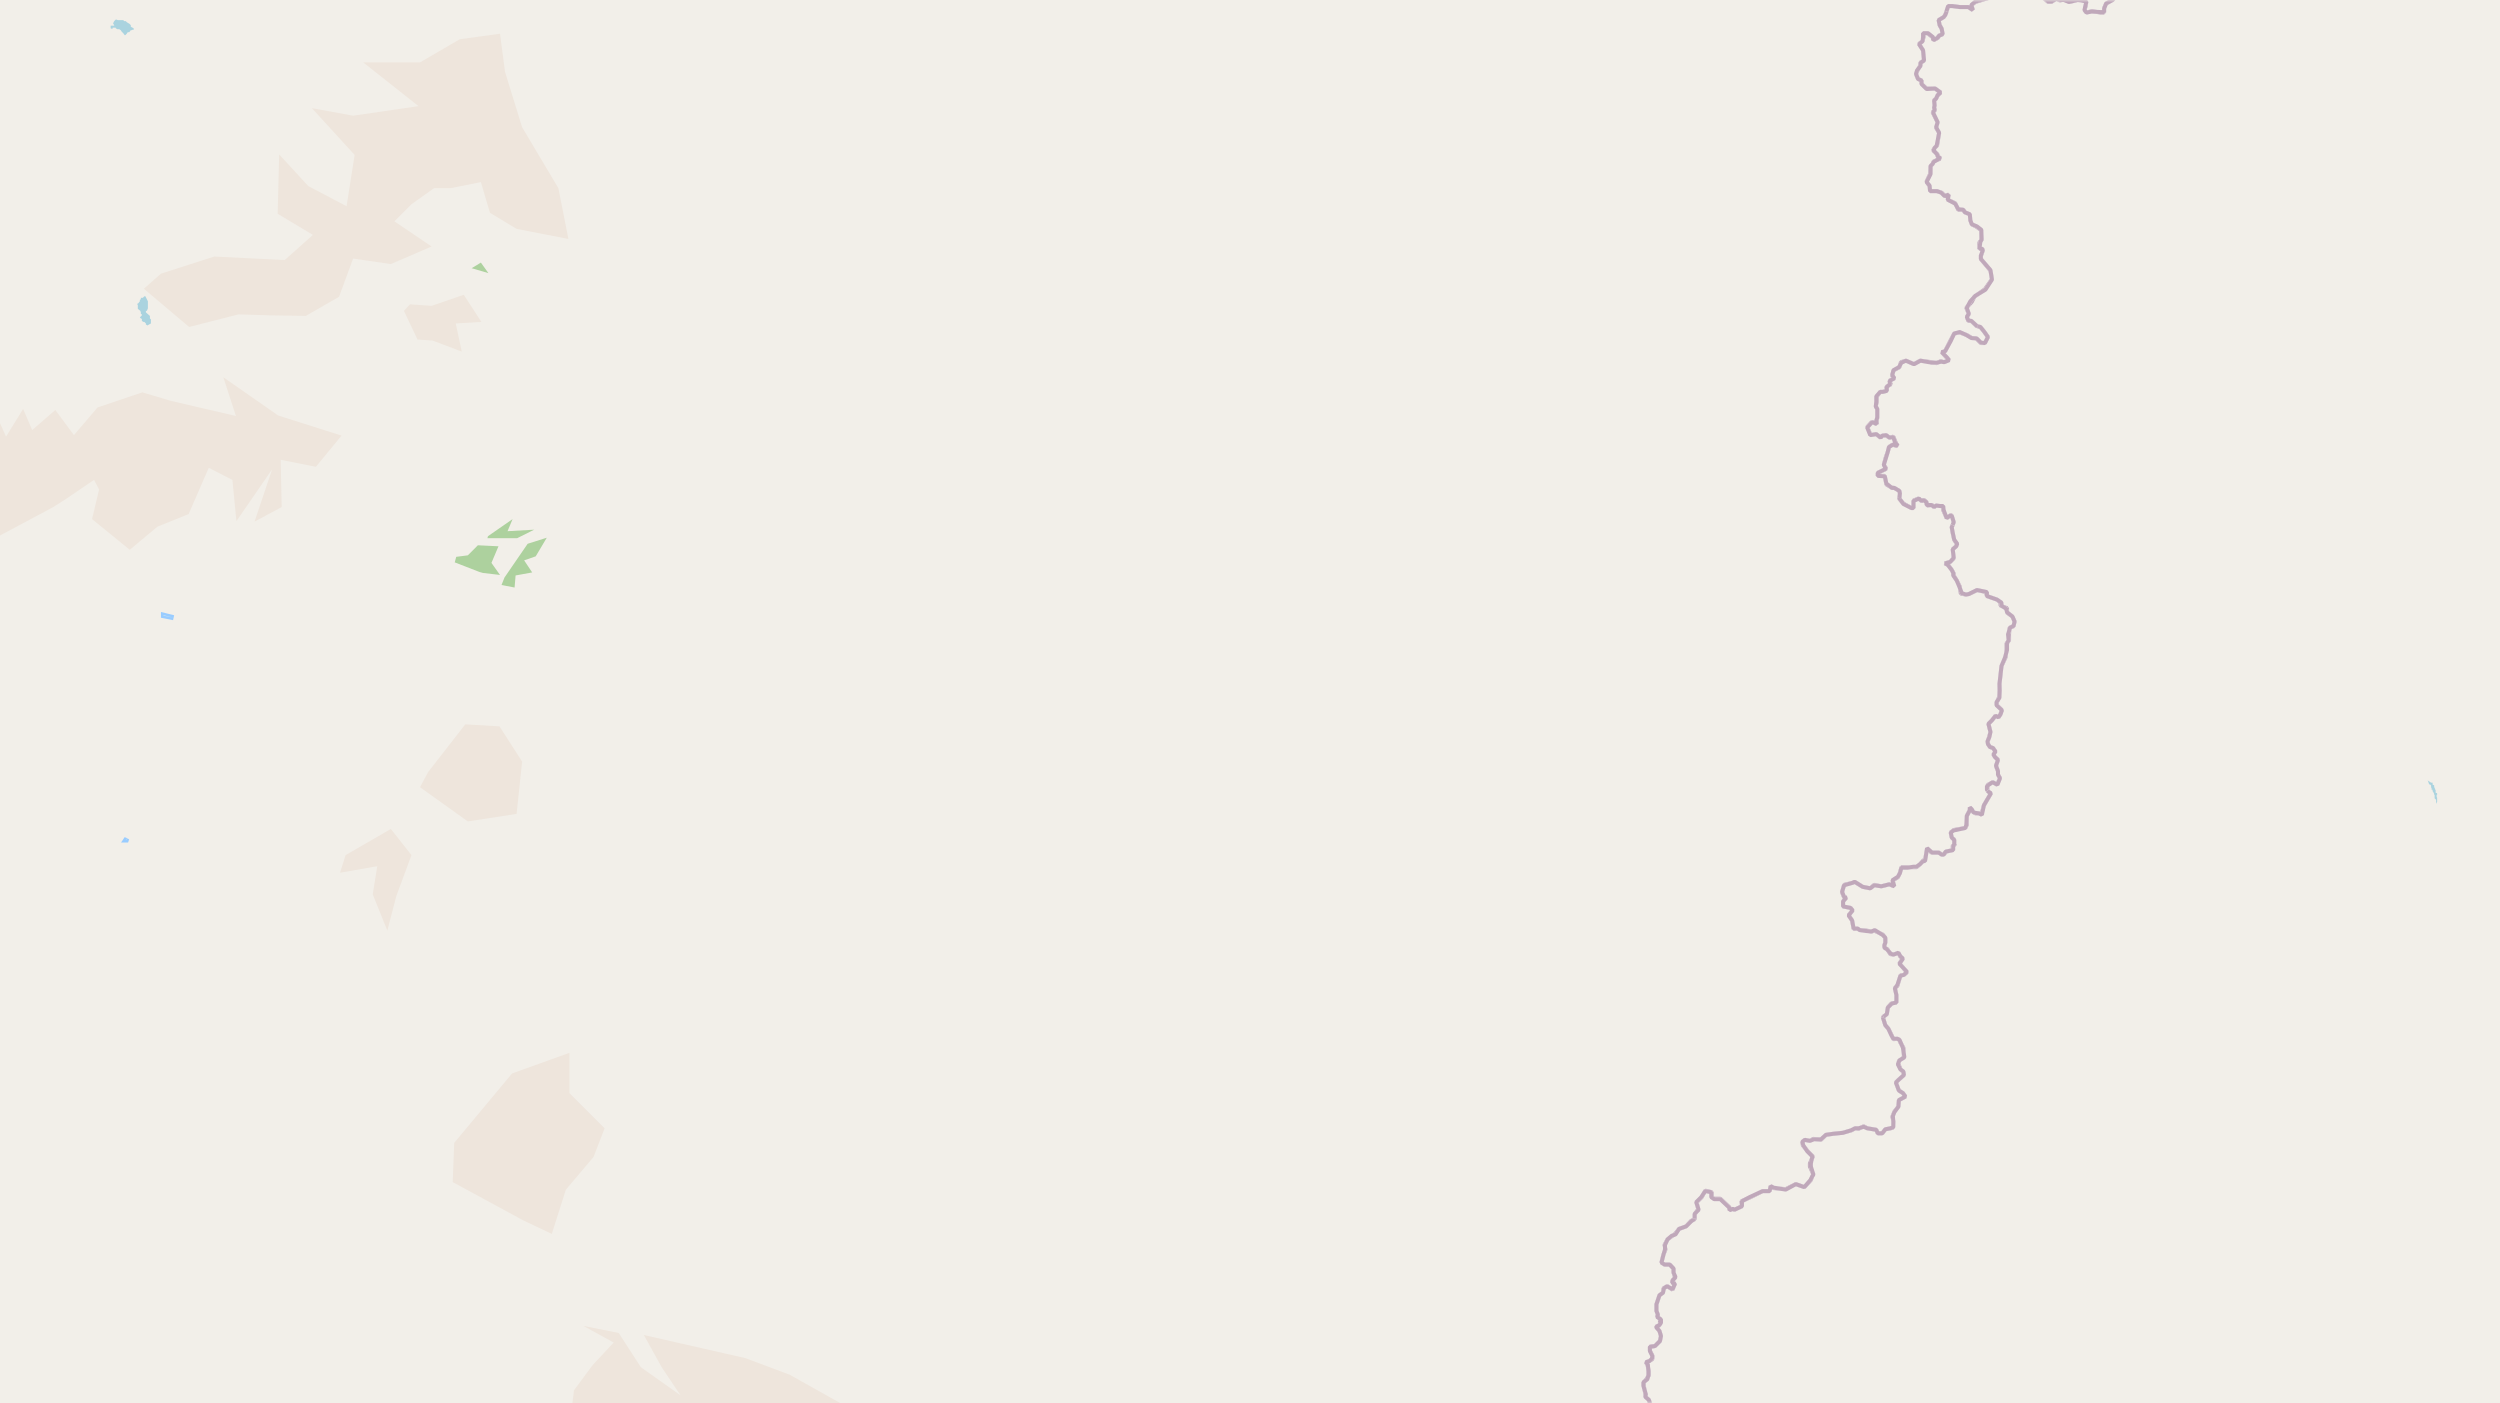 <svg xmlns="http://www.w3.org/2000/svg" xmlns:xlink="http://www.w3.org/1999/xlink" viewBox="0 0 497 279" xmlns:v="https://vecta.io/nano"><style><![CDATA[.B{stroke:#fff}.C{stroke:#8d618b}.D{fill-rule:evenodd}]]></style><filter id="A" width="100%" height="100%" x="0%" y="0%"><feColorMatrix in="SourceGraphic" values="0 0 0 0 1 0 0 0 0 1 0 0 0 0 1 0 0 0 1 0"/></filter><mask id="B"><g filter="url(#A)"><path fill-opacity=".5" d="M0 0h497v279H0z"/></g></mask><clipPath id="C"><path d="M0 0h497v279H0z"/></clipPath><path fill="#f2efe9" d="M0 0h497v279H0z"/><g class="D"><path fill="#eee5dc" d="M-74.7 63l1.8 11.7 4.7 9 6.8 3.5 5.4-7.7 3.2 8.5 5.8 5.7 4-5.4 7.4 7 1.8 5.7 6.5 1.4 3.5-5.7 6.2-4.3-2.4 8.3 5.7 3.3.3-7.4 1.5 10.4 10 .8 13.1-7 2.5-1.6 5.6-3.8 1 1.9-1.4 5.9 7.5 6.1 5.5-4.6 6.2-2.5 4-9.2 4.7 2.4.8 8.2 7.1-10.3-3.5 10.4 5.4-2.9-.2-9.4 7 1.4 5.1-6.2-12.6-4L44.4 75l2.5 7.7-12.9-3-5.7-1.7-8.9 3-4.7 5.5-3.7-5-4.6 4-1.8-4.2-3.4 5.5L-.5 83-8 80.9l-7 .4-6.5 1.2-1.5-6.8-5-5.1-10.3 8.1-3.1-5.7 7-5.8-2.6-5.7-8 7-4.3-.7-5.8-.3 9.5-10-9.3 2-3.6 6.7-7.5-7.8-6.4.1zm103.3-5.6l9 7.6 9.8-2.5 6.7.2 6.7.1 6.6-3.8 2.8-7.6 7.5 1.1 8.1-3.5-7.4-5 3.4-3.4 4.5-3.2h3.3l6-1.2 1.8 6.1 5.3 3.2 10.3 2-2-10.1-7.2-12.1-3.4-11-1-7.6-8 1.1-7.9 4.6H72.2l11 8.7-13 1.9-8.2-1.5 8.5 9.3L68.9 41l-7.6-4-5.8-6.3-.3 11.8 7 4.2-5.6 5-14-.7L32 54.4zm83.3 247.1l5.1 8.5.8-7.8 4.9 9.4 5.8-.5v-12.7l3.5 9.2.5 6.1 8.3 7.6.5-8.4-6.5-.6 4-11 .7-8-3.4-9.5-7.4 3.1 1-7 11.5 4.8 1.6 15.9 5.2 4.4 6.7-5.4 7.6-9.2-4.1-4.7-2.8-7 4.6 4.8 1.6-7 6.1-.2-10.7-6-8.8-3.3-20.2-4.6 3.6 6.5 3.7 5.5-7.9-5.6-4.4-6.8-7-1.4 6 3.3-4.2 4.5-3.7 5-.8 6.7 6.5-2.4-5.3 3.3 5.6 3.1-6.1.9 4.5 5.5-4.5 2.7zM90 235l14 7.6 5.7 2.7 2.8-8.8 5.5-6.5 2.2-5.7-7-7v-8l-11.4 4.1-11.5 13.8zm-6.5-78.5l9.5 6.8 9.7-1.5 1.1-10.4-4.5-7-6.8-.4-7.4 9.5zm-15.9 17l7.4-1.3-.9 5.6L77 185l1.8-6.9 3-8.1-4.1-5.2-9 5.2zM80.3 61.8l2.7 5.7 3 .2 5.8 2.2-1.2-5.6 5.1-.3-3.5-5.4-6.4 2.2-4.3-.3zm0 0"/><path fill="#add19e" d="M90.4 111.8l4.9 1.9.7.2 3.4.4-1.7-2.4 1.4-3.3-4.1-.2-2 2-2.3.3zm9.3 4.5l2.6.5.2-2.4 3.3-.6-1.6-2.4 2.3-.8 2.2-3.7-3.8 1.2-4.6 6.7zm-2.8-9.3h5.9l3.4-1.7-5.3.3 1-2.4-4.9 3.4zm-3.2-53.7l3.4 1-1.5-2.1-1.8 1.1zm0 0"/><path fill="#eee5dc" d="M41 175.4v-.2zm0 0"/><path fill="#add19e" d="M100.2 109.4h.3zm0 0"/></g><path fill="none" stroke="#9cf" d="M32.5 122.4l2 .4-2-.5zm0 0"/><path fill="#ddecec" d="M32.5 122.4l2 .4-2-.5zm0 0" class="D"/><path fill="none" stroke="#9cf" d="M25 167l.2-.3-.1.3zm0 0"/><g class="D"><path fill="#ddecec" d="M25 167l.2-.3-.1.3zm0 0"/><path fill="#aad3df" d="M27.3 60.5l.1.2v.7l.5.4.1.3v.3l.2.1v.2l-.4.4.2.2.2.1v.4l.3.2h.2l.3.3v.2l.3.2.7-.4v-.8l-.2-.2v-.5l-.8-.7v-.3h.2l.2-.5v-1.4l-.5-1h-.2l-.2.2-.1.1H28v.3l-.2.1v.3l-.4.5v-.2zM22 5.3v.3l.1.1h.3v-.2h.6v.1l.3.2h.4l.3.2.2.3.3.3.3.4h.1l.3-.3.2-.3h.3L26 6h.2l.2-.1h.2v-.2l-.2-.2h-.1l-.3-.2V5l-.3-.3-.2-.1-.3-.2-.2-.2h-.3l-.2-.2h-1.1l-.2-.1H23l-.3.3-.1.2-.1.2v.1l.2.3v.1H22zM482.6 155l.2.6.1.3h.1v.1h.2l.1.2v.4h.1v.4h.2v.3l.1.1.1.2.1.2v.2h.1v.7l.3.3v.8l.2-.4v-.8l-.1-.2v-.4h.1v-.3l-.3-.1v-.6h-.1v-.2l-.1-.1-.1-.4v-.2l-.3-.1v-.4h-.3l-.6-.4zm0 0"/></g><g fill="none" clip-path="url(#C)" mask="url(#B)" stroke-linejoin="bevel" stroke-width=".8"><use xlink:href="#E" class="B"/><use xlink:href="#E" class="C"/><use xlink:href="#F" class="B"/><use xlink:href="#F" class="C"/><use xlink:href="#G" class="B"/><use xlink:href="#G" class="C"/><use xlink:href="#H" class="B"/><use xlink:href="#H" class="C"/><use xlink:href="#I" class="B"/><use xlink:href="#I" class="C"/><use xlink:href="#J" class="B"/><use xlink:href="#J" class="C"/><use xlink:href="#K" class="B"/><use xlink:href="#K" class="C"/><use xlink:href="#L" class="B"/><use xlink:href="#L" class="C"/><use xlink:href="#M" class="B"/><use xlink:href="#M" class="C"/><use xlink:href="#N" class="B"/><use xlink:href="#N" class="C"/><use xlink:href="#O" class="B"/><use xlink:href="#O" class="C"/><use xlink:href="#P" class="B"/><use xlink:href="#P" class="C"/><use xlink:href="#Q" class="B"/><use xlink:href="#Q" class="C"/><use xlink:href="#R" class="B"/><use xlink:href="#R" class="C"/></g><defs ><path id="E" d="M429-30.6h-.1l-1.3.2-1 .8-.9 1.1.3 1.8-.4 1.7 1.6.9h1v.2l-.2.7-1 .5v.4l-.7.7-1.1-.5-.5.3-.7.7-.7 1.1-.9.7.4.7-.2 1 .6.7-.9.4v.8l-.5.7v1.5l.2.5.8.5.2.4-.2.7v.6l-.2.7.4 1 .3.3-.1.5-.8.7.1 1.6-.8.7-.5.6.2 1-.5.6.2.8-.7 1.8-.5.5-1.2.7-.4.9v.9h-.8l-1.6-.3-1.1.3-.4-.5.3-1V.3l-1-.3h-.7l-1.6.4-1-.5-.9.2-.7-.4-1 .7h-.6l-1.2-1-.3-.8.5-.7-.3-1 .1-.4-1-.2-.9.7-1.1 1-1-.7-.3-.7-1-.8-1.1.2-1 1-.6 1-.4.7-.9.8-1.4.1-2.6.8-.8.6.3 1-.9-.6h-1.7l-1.5-.2h-.8l-.3 1"/><path id="F" d="M393.2 64.9l.5.1.8 1 .7 1-.6 1.2h-.8l-1-1h-.8l-1-.6-1.4-.5-1.1.2-.8 1.5-1 2-.6.3.9 1 .4.5-.9.4-.7-.2-.8.4-1-.2-2.3-.3-1.2.7-1.6-.7-1 .3-.3 1-1.1.6-.4 1 .5.6-1 .5.3.7-.9.5.1.8-.8.2h-.5l-.7.9v1.1l-.2.9.3.5v1.8l-.1.5v.7l-1-.4-.9 1 .7 1.6 1.1-.2.8.7.4-.4h.8l.6.4.8-.2.4 1 .4.9-1-.3-.6.4-.3 1-.4 1.1-.4 1.5.5.8-1.7.8v.6h1.4l.3 1.7 1 .6.6.1 1 .6.1.6-.1 1 .8.9 1.6.9h.4v-1.5l1-.4.6.5.5-.2.5.4.1.7 1-.1.4.4.4-.3.8.1h.6v.8l.7 1.6.8-.6.2.1.4 1.3-.2.6"/><path id="G" d="M395.1 157.2v-.9l.1-.3 1-.5.8.5.6-1.3-.4-.7v-.7l-.4-1 .4-1.3-.6-.5-.3-.5.4-.6-.5-.7-.6-.2-.4-.6v-.6l.2-.7.3-1.1-.4-1.6.7-.7.7-.9.6.3.4-.6.2-.9-.9-.9v-.6l.4-1 .2-1.3-.1-1.3.4-3.6.8-1.7.2-1.5v-1.3l.5-.6v-1.2l.1-1.3.8-.3.2-1-.5-1-1-.7v-.9l-1.3-.5v-.6l-.7-.6-2-.7-.2-.8-1.7-.4-1.7.8-.6.1-1-.2-.2-1.4-.6-1.2-.6-1v-.4l-.4-.7-.7-1-.7-.3 1.1-.3.7-.7-.2-1.8.7-.6.1-.5-.5-.8-.3-1.3-.2-1.2.4-1-.4-1.3h-.3l-.7.5-.6-1.6-.1-.8h-.6l-.8-.1-.4.3-.5-.4h-1v-.5l-.6-.5-.4.2-.5-.5-1.1.5v1.4h-.4l-1.6-.8-.8-1.1V99"/><path id="H" d="M377.6 99l.1-.9-.1-.5-1-.6h-.5l-1.1-.9-.3-1.4-1.4-.1V94l1.6-.8-.4-.8.5-1.6.3-1 .2-.9.8-.5 1 .2-.6-.7-.3-1-.8.1-.6-.5-.8.1-.3.4-.9-.7-1.2.2-.6-1.5 1-1.1.9.4-.1-.7.2-.6v-1.7l-.3-.5.1-.9v-1.1l.8-.9h.5l.8-.2v-.8l.6-.5v-.7l.9-.5-.4-.6.2-1 1.1-.6.5-.9.9-.4 1.6.7 1.3-.7 2.2.4h1l.9-.2.6.1 1-.4-.5-.6-1-1 .7-.2 1.1-2 .7-1.5 1.1-.3 1.3.6 1 .6 1.1.1.8.8.8.1.6-1.2-.7-1-.8-1-.8-.2-1-1h-.6l-.3-.8.4-.6-.5-1.2L392 60l.5-1 2.1-1.5 1.4-2-.3-1.7-1.3-1.6-.6-.7v-.8"/><path id="I" d="M393.9 50.7l.3-1-.2-.3-.5.1v-1.3l.5-.6-.2-1.9-1-.7-.8-.4-.3-.8-.1-1.2-1-.4-.3-.5h-1l-.6-1.3-1.5-.7.2-1-.8.2-.6-.6-1-.3h-1.3l-.1-1-.6-.9.7-1.5.1-1.6.4-.4.2-.5 1.2-.5h.2l-.6-.6v-.3l-.9-.8.3-.5.5-.5.4-2.5-.6-1 .3-1.1-1-2 .5-.4-.2-.5.1-.5-.1-1 .4-.3.3-.6.6-.6-1.1-.8H383l-1-.9V16l-.7-.3-.4-1 .3-.7.5-.9.1-.7.7-.3-.2-2.1-.8-1.3.7-.5.2-.8v-.8h.8l1 .8.2.6.9-.5.1-.4.8-.3-.2-1.1-.4-.7-.2-1 1-.6.3-.4.6-1.8h.8l1.5.2h1.7l.9.6-.3-1 .8-.7 2.6-.7 1.4-.1.9-.7.4-.9.7-.8.9-1.1 1.1-.3.3.3"/><path id="J" d="M387 2.3l-.3.7-.3.4-1 .6.2 1 .4.7.2 1.1-.7.3-.3.4-.9.5v-.6l-1-.8h-1v.8l-.1.8-.7.6.8 1.2.2 2-.7.5v.6l-.7.9-.2.7.4 1 .7.3v.7l1 1 1.7-.1 1.1.8-.6.5-.3.7-.4.4.1 1-.1.4.1.4-.3.6.9 1.9-.3 1 .6 1.1-.5 2.6-.4.4-.2.5.7.8.1.4.6.4h-.2l-1.2.7-.2.4-.4.4v1.6l-.8 1.6.6.7.1 1.1h1.4l.8.3.7.7.8-.3-.2 1 1.5.8.6 1.1 1 .1.3.5 1 .4.1 1.2.3.8 1 .4.9.7v2l-.2.4-.2 1.4.4-.1.3.3-.4 1.1v.7l.6.7 1.3 1.5.3 1.9-1.3 2-2 1.2-1 1.1-.7 1.3.4 1.2-.4.6.3.7.6.1 1.1 1h.2"/><path id="K" d="M388.2 104.4l-.2.4.2 1.1.3 1.4.6.8-.2.5-.7.6.2 1.7-.7.8-1 .3.5.3.8 1 .3.6v.5l.7 1 .5 1.2.5 1.3.8.3.6-.1 1.6-.8 2 .4v.8l2 .7.9.6v.6l.9.6.2.7 1.1.9.4 1-.2.8-.7.4-.4 1.3.1 1.2-.3.6v1.3l-.4 1.5-.7 1.7-.4 3.5v2.8l-.6.9v.6l1.1 1-.3.8-.4.6-.6-.3-.7.9-.7.7.4 1.6-.2 1-.4.9.1.5.4.6.6.2.5.7-.4.6.3.5.6.6-.4 1.1.4 1.1v.7l.4.7-.5 1.3-1-.5-.7.5-.4.3v.7l.3.4.5.3-1.4 2.4-.5 1.8-.5-.2h-.7l-.4-.3-.3-.4-.4-.5v.5l-.6 1.2v1.8l-.3.6-2.3.4-.6.5.2 1 .5.4v1.1"/><path id="L" d="M388.6 167.8v.2l-.4.1v.9l-1.3.3-.5.6h-.4l-.5-.4H384l-.9-.8-.4 2.3h-.3l-.7.8-.7.6h-3l-.3 1.1-.4.9-1 .6.2 1.2-.9-.4-1.6.4-1.4-.3-.8.7-1.5-.3-1.6-1-.4.2-1.7.4-.4 1.5.4 1h.5l-.7.8v1l1.5.3.4.5-.8.9.7 1.1.3 1.7.8-.1.4.3 1.4.1 1 .2.5-.2 1.7.8.5.7v.9l-.2.5v.5l.6.3.6 1h.7l.9-.2.4.7.5.3-.7 1 1.5 1.8-.6.5-.7.1-.6 2.1-.5.4.3 1.4v1.5l-1 .2-.7.8-.2 1.3-.5.4-.3.2.5 1.6.6.7.6 1.2.4.9.8-.1.4.2.1.4.7 1.2.1 1.9-1 .7-.1.6.4 1 .6.7.1.5-1.1 1-.5.5.6 1.6"/><path id="M" d="M377.5 216.8l.8.5.5.7-1.3.7-.1 1.3-.8 1-.4 1 .2.9-.1 1.3-.4.1-1.1.2-.6.8h-.9l-.3-.7-1.8-.3-.7-.4-1 .5-.7-.1-.7.4-1.8.5-1.9.2-1.4.2-1 1-1.5-.2-.7.4-1-.2-.5.4.1.7 1 1.2 1 1-.6 1.4v.6l.7 1.6-.2.3-.3.8-1.3 1.4-1.7-.6-2 1-2.4-.2-.6-.4-.2 1h-1.4L348 238l-1.8.8.1 1-1.5.7-.4-.2-.4.3-.2-.6-1.8-1.7h-1.3l-.4-.3v-1l-1.3-.3-.7 1.3-1 1 .3 1.4-.7 1v1l-.7.3-1 1.1-1.4.5-.8 1-.7.5-.8.6-.6 1.1.2.9-.4 1-.4 1.6.6.4h1.1l.7.8v.8l.3 1-.5.5v.5l.2.1"/><path id="N" d="M332.8 255.1h.2l-.5 1.3-1-.7-.8.4-.1.9-.7.5-.6 1.8v1.3l.3.8v.4l.4.5v.7l-.1.5-.6.2v.2l.6.7.3 1-.2 1-1 1-1 .2v.7l.5 1v.7l-.7.4-.6.2.3.5.3 1.3v.8l-.5.8-.5.6v.7l.3 1.7v.5l.7.6.5 1.4.7 1.9 1.1.9.5.1 1-.3.8 1.4.2.6.6.4.2.4.6-.4.9 1.4.4-.1h1l.7.7.4.4 1 .5.8-.2.7-.2 1.1.2.5.6h.9l.6.5.4.4.8.3.3.3.4.1.2.5v1.2l.4.4 1.7.6.6.4h.6l.3.5.5 1.8v1l.8-.3.5.4.3.5h1.2l.8-.5.7.1.3.4.5.1.4-.5.6-.8h.2l.2.6.6.5 1 1 .2 1v1.6l.1 1.1.5.8 1 1 1 .7 1 .1.3.5v.7l.5 1.3 1.1.9.2.7.3.5.2.4-1.3.5-.6.5"/><path id="O" d="M355.9 296h-.2l-.2-.7h-.2l-.6.9-.4.5h-.5l-.3-.6h-.7l-.8.4h-1.2l-.3-.4-.5-.4-.8.3v-.8l-.5-2.2-.3-.2-.6-.1-.6-.4-1.6-.6-.6-.4v-1.7l-.5-.1-.3-.3-.8-.3-.4-.5-.6-.4-.8-.1-.8-.5-.8-.2-.7.2-1 .2-.9-.6-.3-.4-.9-.5-.9-.1h-.3l-1-1.3-.6.4-.2-.4-.6-.4-.1-.6-1-1.4-1 .3-.3-.1-1.1-1-.9-1.7-.4-1.5-.7-.6.1-.5-.5-1.7v-.7l.8-.6.2-.8v-.8l-.1-1.3-.4-.5.7-.2.5-.5.1-.5-.5-1v-.9l1-.1 1-1 .2-1-.3-1-.6-.7v-.2l.5-.2.4-.5v-.7l-.8-.5.2-.4-.3-.8v-1.3l.6-1.8.7-.5.2-.9.6-.4 1.1.6.5-1.1-.6-.2.1-.4.6-.7-.4-.9v-.8l-.8-.8h-1l-.6-.4.4-1.6.3-1v-.9l.5-1.1.8-.7.8-.3.7-1.1 1.4-.5 1-1 .7-.5"/><path id="P" d="M336.9 242.3v-1l.8-.8-.5-1.5 1-1 .8-1.2 1.2.2v1l.6.4h1.2l1.8 1.7v.5l.7-.3.3.2 1.5-.7v-1l1.5-.8 2.6-1.2h1.4l.2-1 .6.3 2.4.4 2-1.1 1.7.6 1.2-1.4.4-.8.2-.3-.5-1.6v-.6l.3-1.4-1-1-.8-1.2-.2-.7.5-.4 1 .2.8-.3h1.4l1-.9 1.4-.2 2-.2 1.6-.5.8-.4h.7l1-.3.7.3 1.8.3.3.7h.9l.6-.8 1-.2.6-.2V223l-.1-1.1.3-.8.8-1.1.1-1.3 1.3-.7-.5-.7-.8-.5-.6-1.6.5-.5 1.1-1-.1-.7-.6-.4-.5-1 .3-.8 1-.6-.3-1.9-.5-1.2-.2-.4-.4-.2h-.8l-.4-.7-.6-1.3-.6-.7-.5-1.6"/><path id="Q" d="M374.4 202.1l.2-.1.5-.4.2-1.3.8-.8.9-.2v-1.5l-.3-1.3.5-.7.6-1.8.7-.2.6-.6-1.5-1.6.7-1-.5-.5-.4-.7-1 .4-.5-.2-.9-1-.3-.1-.1-.5.2-.6v-1l-.5-.5-1.6-1-.7.3-.9-.1-1.4-.2-.4-.3h-.8l-.3-1.6-.7-1 .8-1-.4-.5-1.5-.3v-1l.6-.7-.4-.2-.4-1 .4-1.3 1.7-.5.4-.2 1.6 1 1.5.3.8-.6 1.4.2 1.6-.4 1 .4-.4-1.2 1.1-.7.4-.7.3-1.1h1.3l1.1-.2h.6l.7-.5.6-.6h.4l.4-2.6 1 .9h1.3l.6.4h.4l.4-.6 1.5-.3v-.9l.2-.2v-.9l-.5-.5-.2-1 .6-.4 2.3-.5.2-.6.1-1.8.6-1.1v-.6l.4.4.3.6.4.1.7.1.6.3.4-1.9 1.4-2.4-.5-.3-.2-.2"/><path id="R" d="M400.9-4l.8.6.2.7 1.3.8.8-1.2.9-.6 1.1.2v.5l.2.9-.5.8.3.6 1.2 1h.6l1-.5.8.2h.7l1 .4L413 0l.8.1 1 .2-.2.7-.2 1 .4.5 1-.2 1.8.1h.7v-.7l.4-1L420 0l.4-.5.6-1.8-.1-.8.5-.6-.2-1 .5-.6.8-.7-.1-1.6.8-.7V-9h-.2l-.5-1.1.4-.7v-.6l.1-.7-.2-.4-.8-.5-.2-.6V-15l.4-.7v-.8l.9-.3-.5-.9.2-.9-.4-.7 1-.8.6-.9.7-.8.5-.3 1.1.5.6-.7.2-.4.9-.5v-.8l.2-.1h-1l-1.6-1 .4-1.5v-1.9l.4-1 1.1-1 1.4-.1h.9l1.2 1.7 1.3-1.2 1 .6 1.1-.5 1.1.6-.3-.6-.6-1.5.2-.4.2-.4v-2.2l.5-.6 1.6-2.9-.5-.3.1-.1"/></defs></svg>